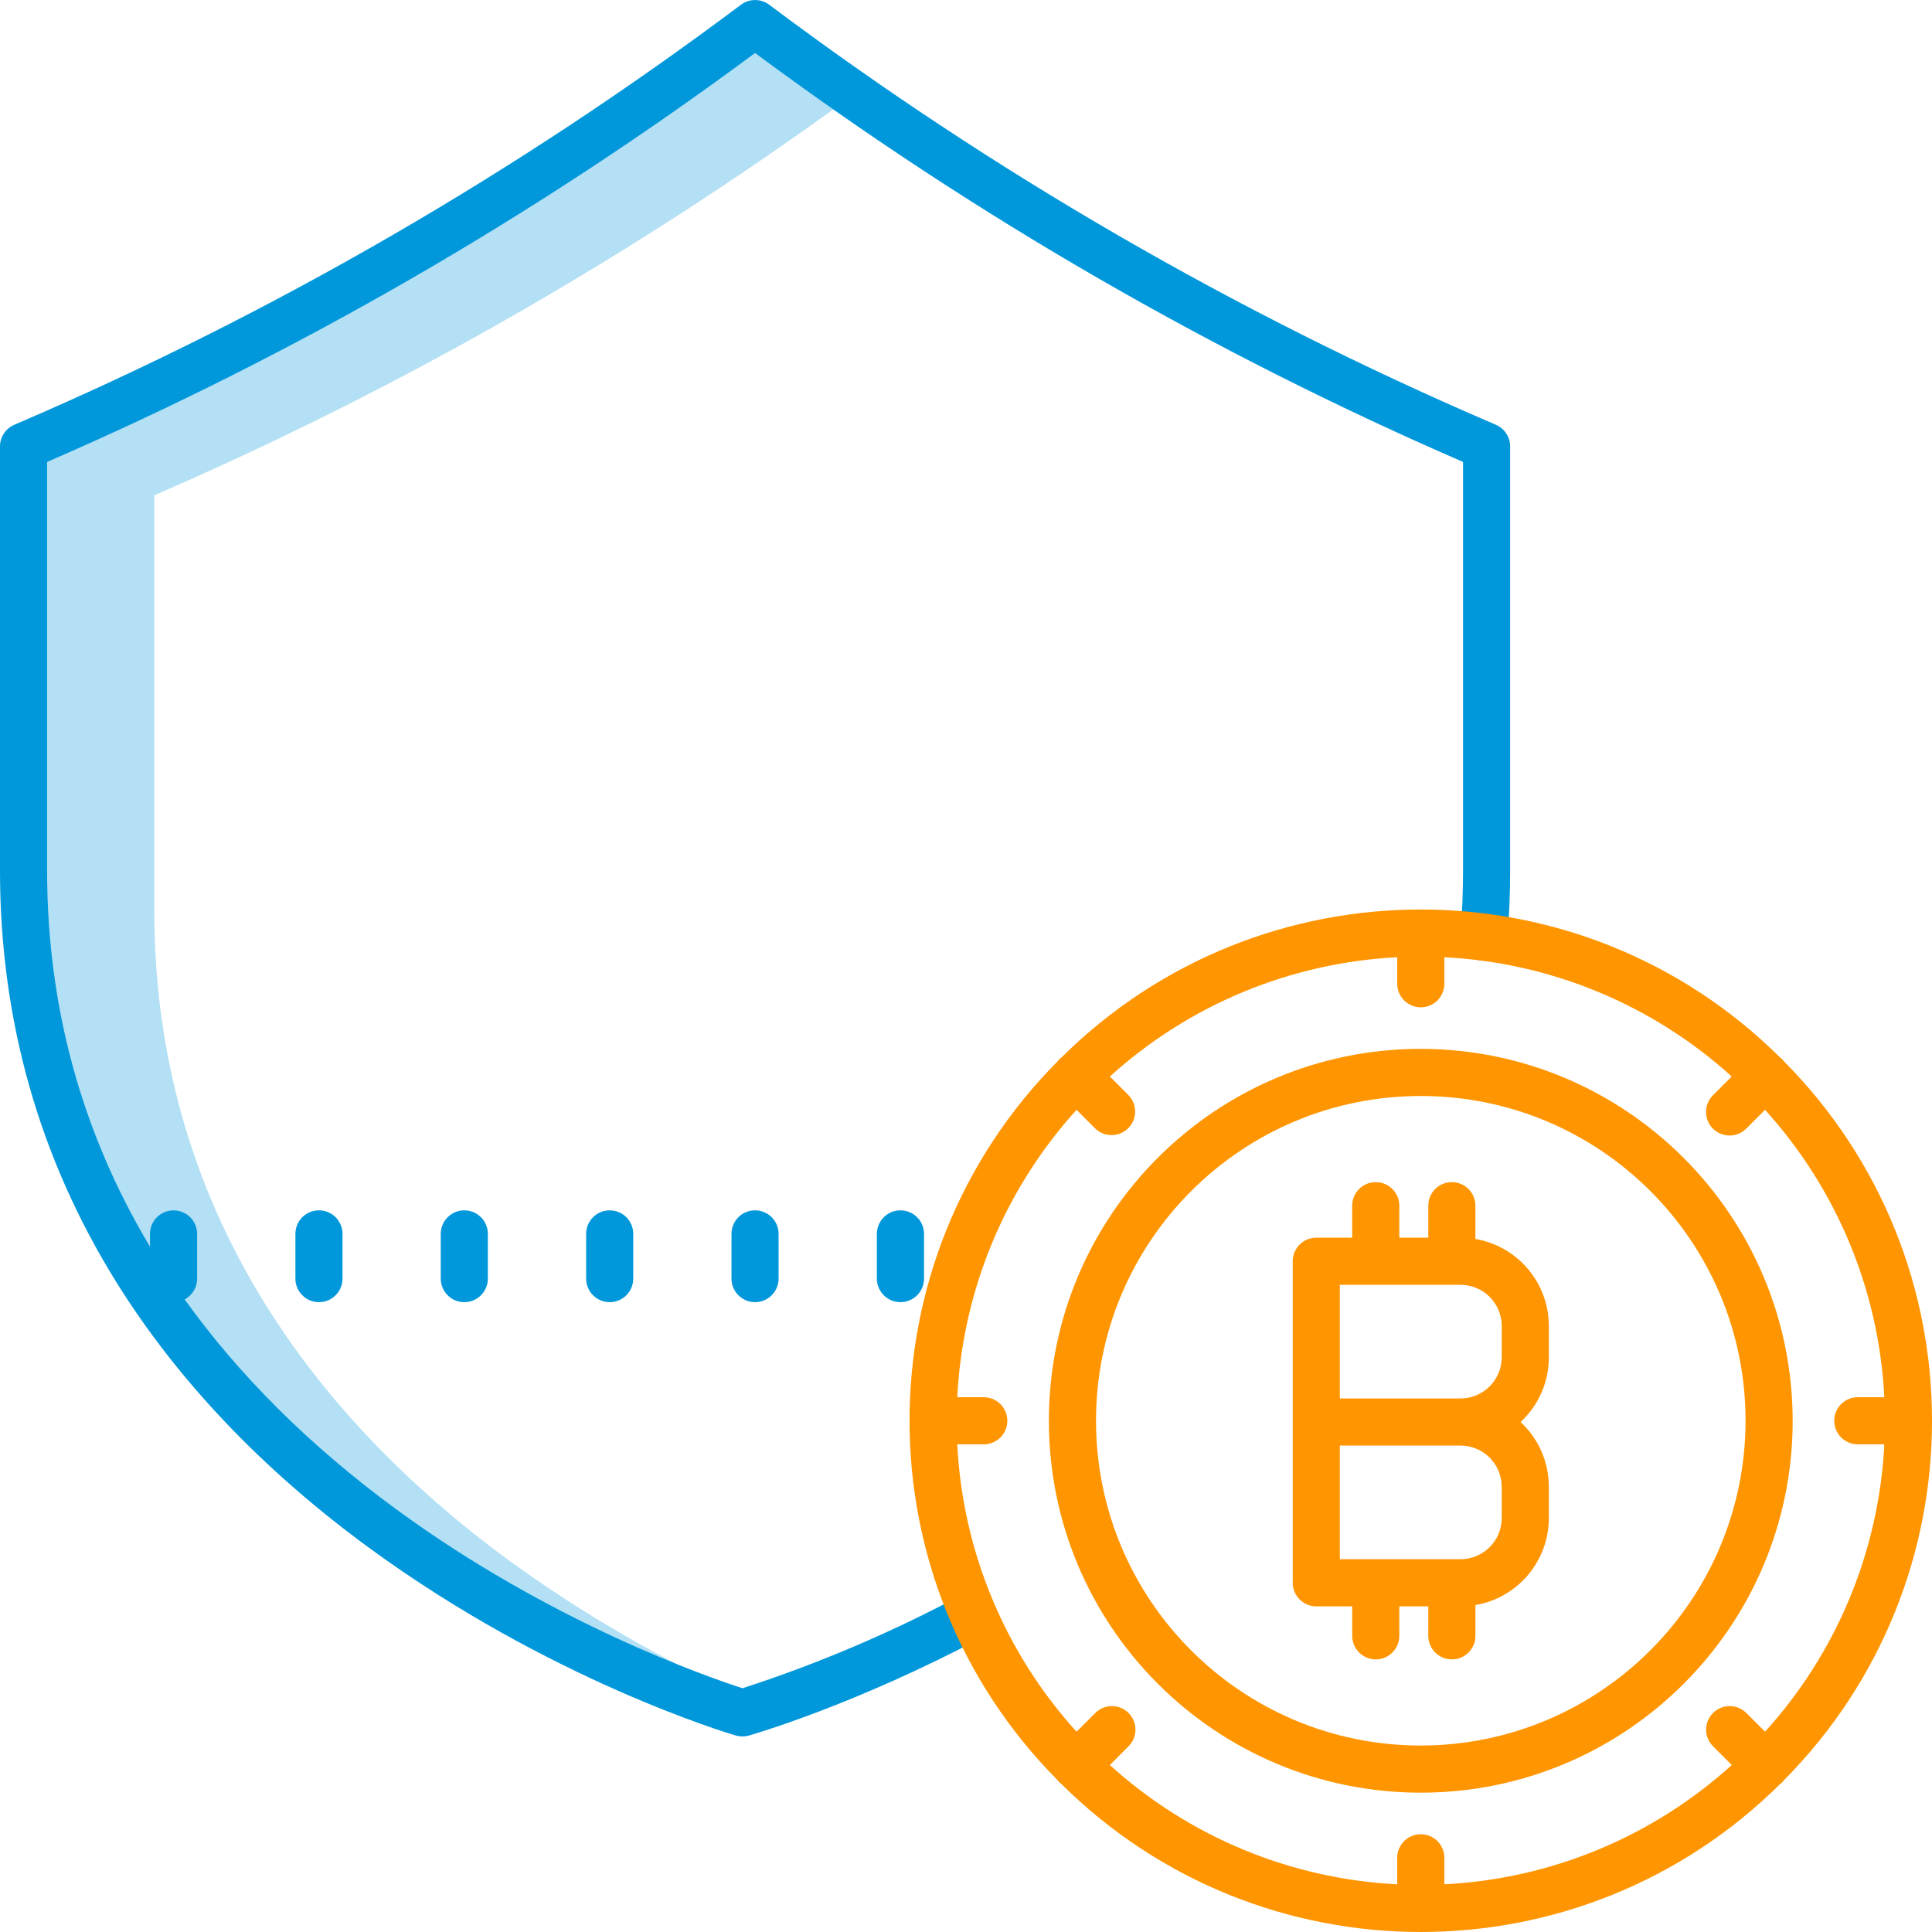 <svg width="60" height="60" viewBox="0 0 60 60" fill="none" xmlns="http://www.w3.org/2000/svg">
<path d="M15.805 48.46C12.597 46.107 10.043 43.417 8.217 40.468C5.945 36.8 4.792 32.707 4.792 28.303V15.382C12.407 12.082 19.634 7.949 26.341 3.061C25.412 2.414 24.494 1.754 23.584 1.079C16.649 6.229 9.145 10.564 1.219 13.999V26.92C1.219 31.324 2.371 35.416 4.642 39.084C6.47 42.034 9.023 44.723 12.232 47.077C17.162 50.694 22.161 52.409 23.189 52.739C23.194 52.737 23.201 52.735 23.207 52.733C20.597 51.571 18.117 50.139 15.805 48.46Z" fill="#0098DB" fill-opacity="0.3"/>
<path d="M46.457 13.193L46.308 13.128C38.347 9.703 30.822 5.346 23.889 0.147C23.628 -0.048 23.271 -0.048 23.011 0.147C16.078 5.346 8.552 9.703 0.592 13.128L0.443 13.193C0.174 13.308 0 13.572 0 13.864V27.044C0 31.658 1.21 35.948 3.598 39.794C5.5 42.857 8.145 45.641 11.461 48.068C17.081 52.182 22.618 53.829 22.851 53.898C22.983 53.936 23.123 53.937 23.256 53.899C23.388 53.861 26.552 52.952 30.575 50.812C30.931 50.622 31.067 50.179 30.877 49.822C30.687 49.465 30.244 49.33 29.887 49.52C27.703 50.691 25.417 51.665 23.059 52.43C22.017 52.094 17.12 50.405 12.291 46.862C9.634 44.912 7.436 42.728 5.735 40.355C5.973 40.228 6.122 39.98 6.122 39.71V38.32C6.122 37.916 5.794 37.589 5.39 37.589C4.986 37.589 4.658 37.916 4.658 38.32V38.716C2.54 35.184 1.463 31.259 1.463 27.044V14.346C9.254 10.967 16.631 6.706 23.449 1.645C30.269 6.706 37.646 10.967 45.436 14.346V27.044C45.436 27.715 45.408 28.387 45.352 29.042C45.318 29.445 45.616 29.799 46.019 29.833C46.422 29.867 46.776 29.569 46.81 29.166C46.869 28.471 46.899 27.756 46.899 27.044V13.864C46.899 13.572 46.725 13.308 46.457 13.193Z" fill="#0098DB"/>
<path d="M22.717 38.319V39.709C22.717 40.112 23.044 40.44 23.448 40.44C23.853 40.44 24.18 40.112 24.18 39.709V38.319C24.18 37.915 23.853 37.588 23.448 37.588C23.044 37.588 22.717 37.915 22.717 38.319Z" fill="#0098DB"/>
<path d="M27.232 38.319V39.709C27.232 40.112 27.56 40.44 27.964 40.44C28.369 40.44 28.696 40.112 28.696 39.709V38.319C28.696 37.915 28.369 37.588 27.964 37.588C27.56 37.588 27.232 37.915 27.232 38.319Z" fill="#0098DB"/>
<path d="M18.203 38.319V39.709C18.203 40.112 18.531 40.44 18.935 40.44C19.339 40.44 19.666 40.112 19.666 39.709V38.319C19.666 37.915 19.339 37.588 18.935 37.588C18.531 37.588 18.203 37.915 18.203 38.319Z" fill="#0098DB"/>
<path d="M13.688 38.319V39.709C13.688 40.112 14.015 40.44 14.419 40.44C14.823 40.44 15.151 40.112 15.151 39.709V38.319C15.151 37.915 14.823 37.588 14.419 37.588C14.015 37.588 13.688 37.915 13.688 38.319Z" fill="#0098DB"/>
<path d="M9.174 38.319V39.709C9.174 40.112 9.502 40.44 9.906 40.44C10.31 40.44 10.637 40.112 10.637 39.709V38.319C10.637 37.915 10.31 37.588 9.906 37.588C9.502 37.588 9.174 37.915 9.174 38.319Z" fill="#0098DB"/>
<path d="M44.124 32.573C37.745 32.573 32.574 37.744 32.574 44.123C32.574 50.502 37.745 55.673 44.124 55.673C50.502 55.673 55.673 50.502 55.673 44.123C55.666 37.747 50.5 32.581 44.124 32.573ZM44.124 54.209C38.553 54.209 34.038 49.694 34.038 44.123C34.038 38.552 38.553 34.037 44.124 34.037C49.695 34.037 54.21 38.552 54.21 44.123C54.204 49.691 49.692 54.203 44.124 54.209Z" fill="#FF9500"/>
<path d="M55.403 32.961C55.372 32.914 55.332 32.874 55.285 32.843C49.106 26.713 39.14 26.713 32.962 32.843C32.939 32.86 32.917 32.877 32.897 32.896C32.878 32.917 32.86 32.938 32.844 32.961C26.714 39.14 26.714 49.106 32.844 55.285C32.86 55.308 32.878 55.329 32.896 55.35C32.917 55.368 32.938 55.386 32.961 55.403C39.14 61.532 49.106 61.532 55.285 55.403C55.308 55.386 55.329 55.369 55.35 55.35C55.368 55.329 55.386 55.308 55.403 55.285C61.533 49.106 61.533 39.14 55.403 32.961H55.403ZM57.696 44.855H58.519C58.353 48.168 57.044 51.322 54.815 53.779L54.238 53.202C54.053 53.015 53.783 52.941 53.529 53.008C53.275 53.075 53.077 53.274 53.009 53.528C52.942 53.782 53.016 54.053 53.203 54.237L53.781 54.814C51.323 57.043 48.169 58.352 44.856 58.518V57.695C44.856 57.291 44.528 56.964 44.124 56.964C43.72 56.964 43.392 57.291 43.392 57.695V58.519C40.079 58.352 36.925 57.043 34.468 54.815L35.044 54.237C35.232 54.053 35.306 53.782 35.239 53.529C35.172 53.274 34.973 53.076 34.719 53.008C34.465 52.941 34.195 53.015 34.01 53.203L33.433 53.78C31.204 51.322 29.895 48.169 29.729 44.855H30.552C30.956 44.855 31.284 44.527 31.284 44.123C31.284 43.719 30.956 43.392 30.552 43.392H29.729C29.895 40.078 31.204 36.925 33.433 34.467L34.01 35.044C34.297 35.323 34.755 35.32 35.038 35.037C35.321 34.754 35.324 34.296 35.044 34.009L34.468 33.432C36.925 31.203 40.079 29.895 43.392 29.728V30.552C43.392 30.956 43.72 31.283 44.124 31.283C44.528 31.283 44.856 30.956 44.856 30.552V29.728C48.169 29.895 51.322 31.203 53.78 33.432L53.203 34.009C53.014 34.193 52.939 34.465 53.006 34.72C53.073 34.975 53.272 35.174 53.527 35.241C53.782 35.308 54.054 35.233 54.238 35.044L54.815 34.467C57.044 36.925 58.353 40.078 58.519 43.392H57.696C57.291 43.392 56.964 43.719 56.964 44.123C56.964 44.527 57.291 44.855 57.696 44.855V44.855Z" fill="#FF9500"/>
<path d="M45.82 38.477V37.444C45.82 37.04 45.493 36.712 45.088 36.712C44.684 36.712 44.357 37.04 44.357 37.444V38.437H43.457V37.444C43.457 37.04 43.13 36.712 42.725 36.712C42.321 36.712 41.993 37.04 41.993 37.444V38.437H40.878C40.474 38.437 40.147 38.765 40.147 39.169V49.155C40.147 49.559 40.474 49.887 40.878 49.887H41.994V50.802C41.994 51.206 42.322 51.534 42.726 51.534C43.13 51.534 43.457 51.206 43.457 50.802V49.887H44.357V50.802C44.357 51.206 44.685 51.534 45.089 51.534C45.493 51.534 45.821 51.206 45.821 50.802V49.847C47.137 49.62 48.099 48.48 48.101 47.145V46.172C48.101 45.408 47.782 44.679 47.222 44.162C47.783 43.644 48.101 42.915 48.101 42.152V41.179C48.099 39.843 47.137 38.703 45.82 38.477ZM46.638 46.172V47.145C46.636 47.85 46.065 48.422 45.359 48.423H41.61V44.893H45.359C46.065 44.895 46.636 45.466 46.637 46.172H46.638ZM41.61 43.43V39.901H45.359C46.065 39.902 46.636 40.474 46.638 41.179V42.152C46.636 42.857 46.065 43.429 45.359 43.43H41.61Z" fill="#FF9500"/>
</svg>
